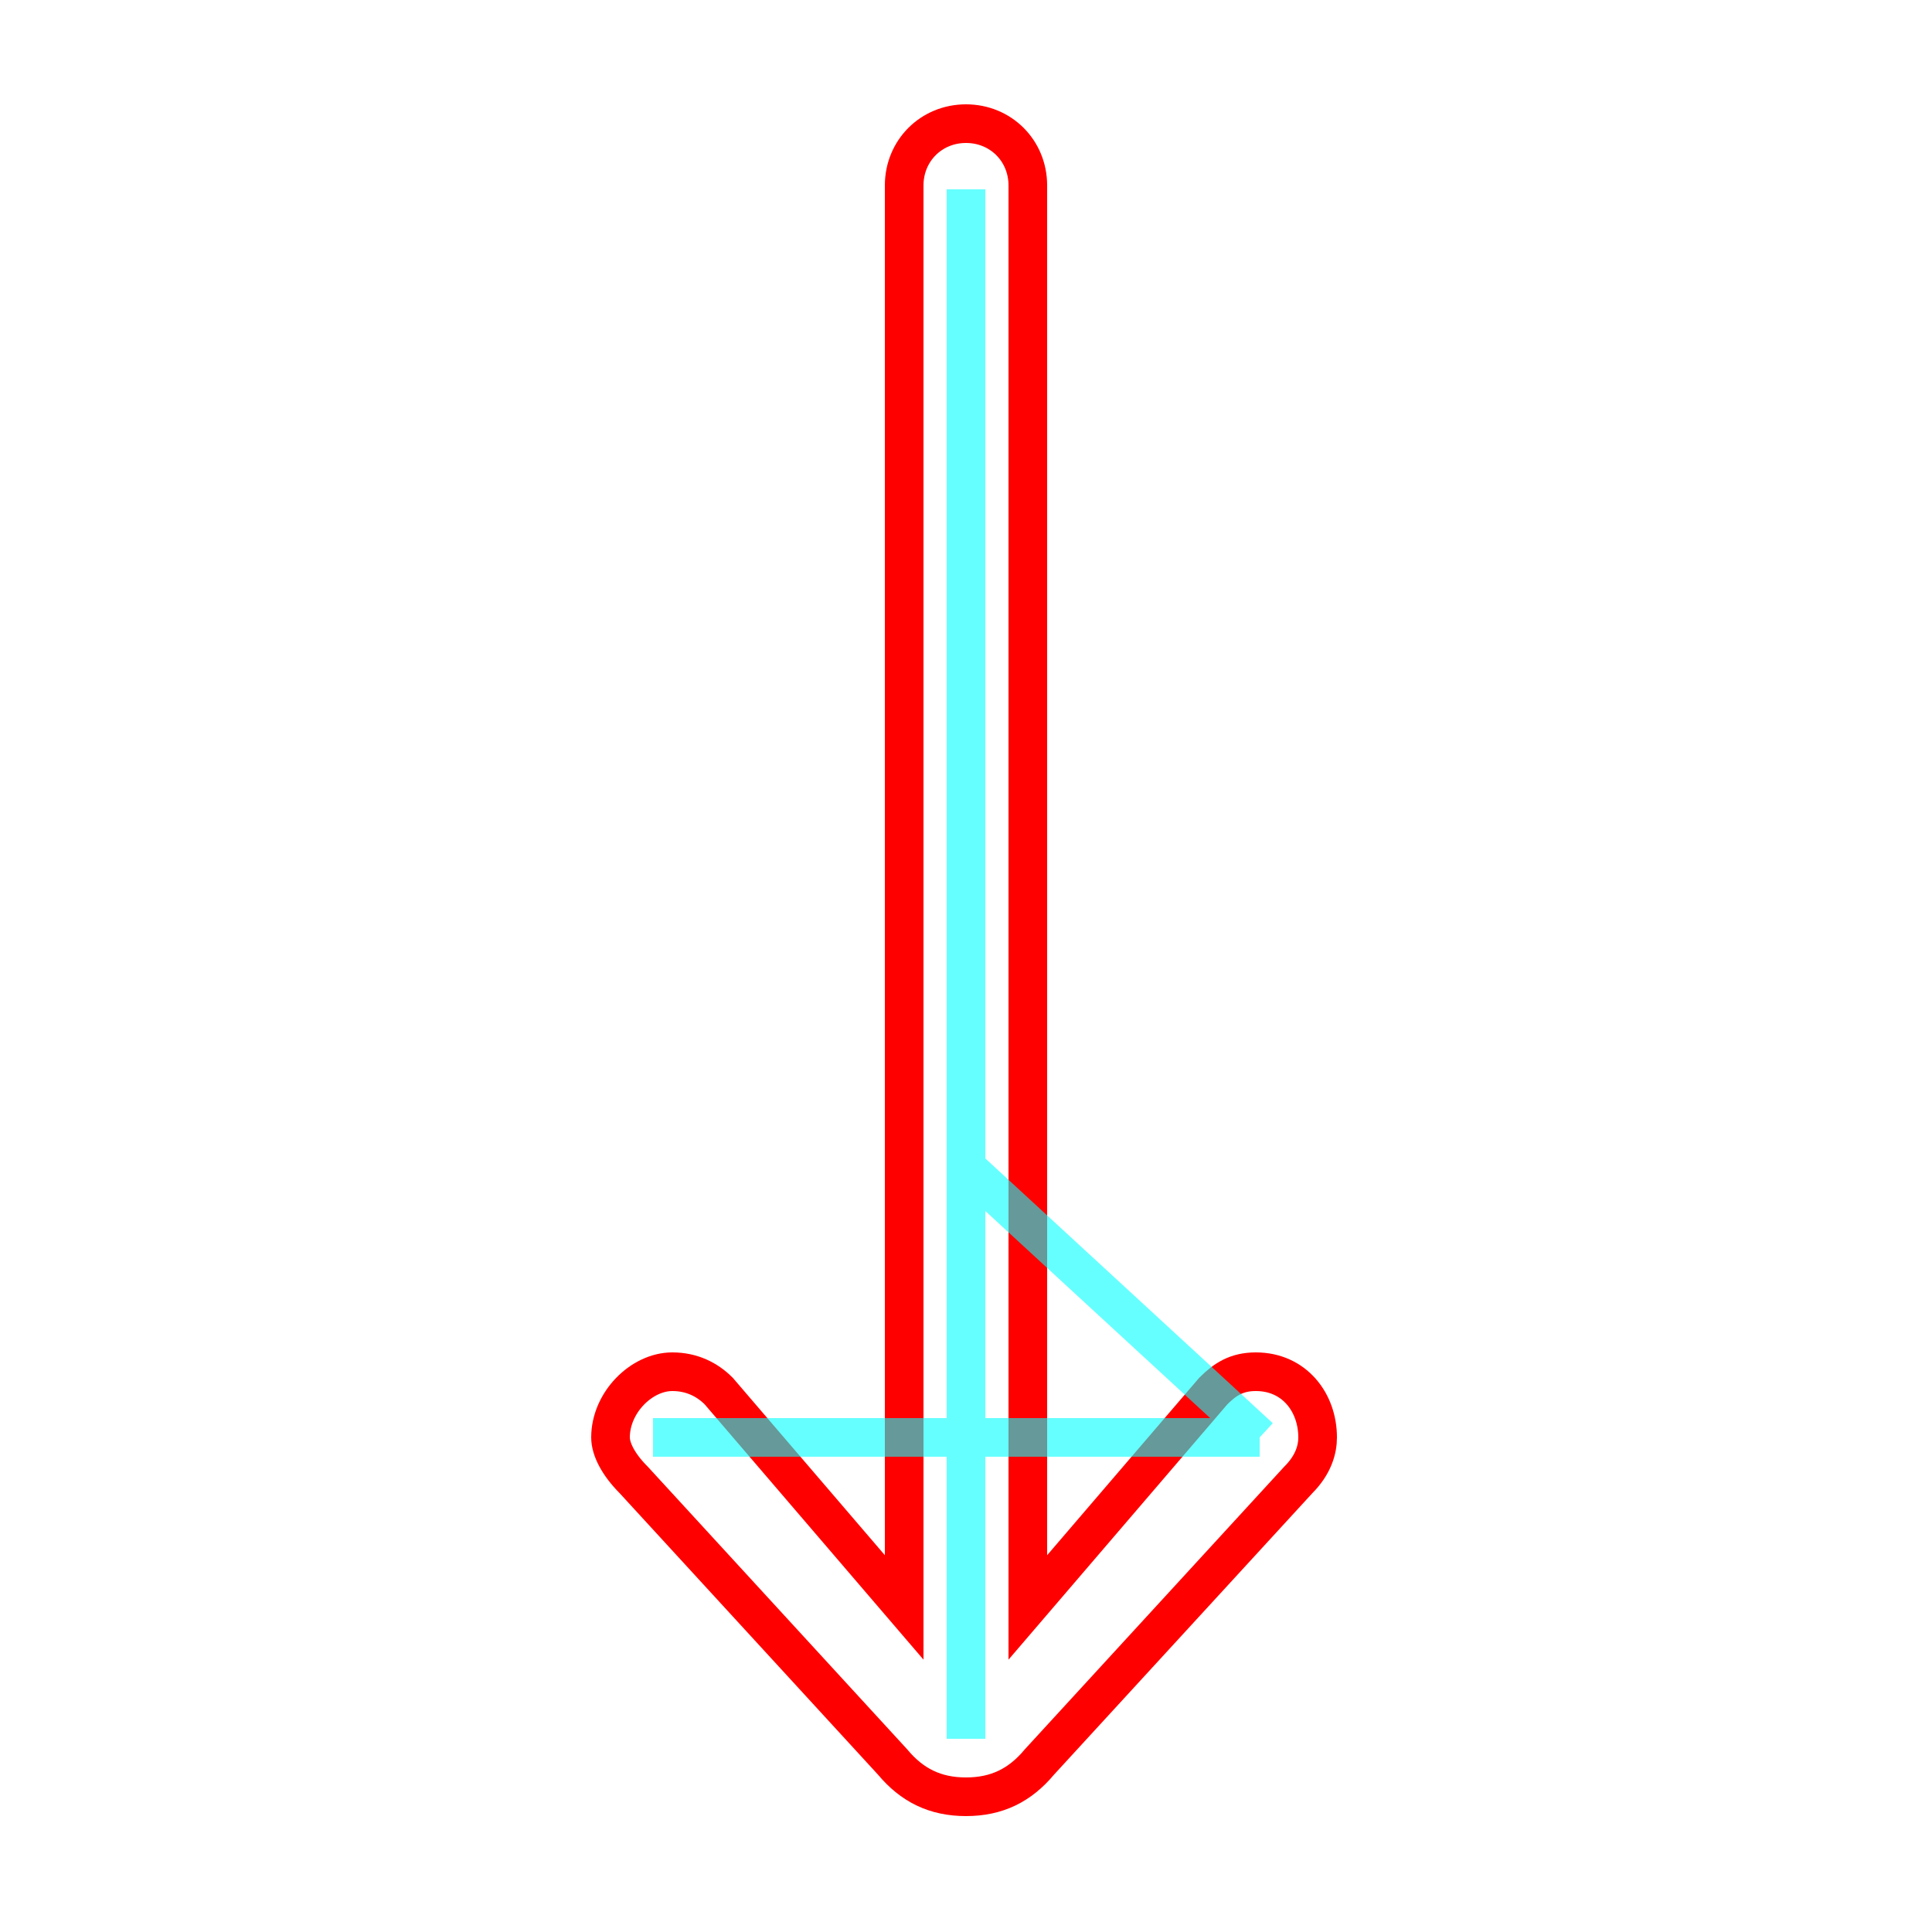 <?xml version='1.0' encoding='utf8'?>
<svg viewBox="0.0 -6.0 50.0 50.0" version="1.1" xmlns="http://www.w3.org/2000/svg">
<rect x="0.0" y="-6.0" width="50.0" height="50.0" fill="#333333" stroke="none"/>
<rect x="-1000" y="-1000" width="2000" height="2000" stroke="white" fill="white"/>
<g style="fill:none;stroke:rgba(255, 0, 0, 1);  stroke-width:1"><path d="M 26.6 -39.2 L 26.6 -2.4 L 31.4 -8.0 C 31.7 -8.3 32.0 -8.5 32.5 -8.5 C 33.5 -8.5 34.1 -7.7 34.1 -6.8 C 34.1 -6.5 34.0 -6.1 33.6 -5.7 L 26.9 1.6 C 26.4 2.2 25.8 2.5 25.0 2.5 C 24.2 2.5 23.6 2.2 23.1 1.6 L 16.4 -5.7 C 16.0 -6.1 15.8 -6.5 15.8 -6.8 C 15.8 -7.7 16.6 -8.5 17.4 -8.5 C 17.9 -8.5 18.3 -8.3 18.6 -8.0 L 23.4 -2.4 L 23.4 -39.2 C 23.4 -40.1 24.1 -40.8 25.0 -40.8 C 25.9 -40.8 26.6 -40.1 26.6 -39.2 Z" transform="translate(0.0 38.0)" />
</g>
<g style="fill:none;stroke:rgba(0, 255, 255, 0.6);  stroke-width:1">
<path d="M 25.0 -39.1 L 25.0 1.0 M 32.6 -6.8 L 16.9 -6.8 M 32.6 -6.8 L 25.0 -13.8" transform="translate(0.0 38.0)" />
</g>
</svg>